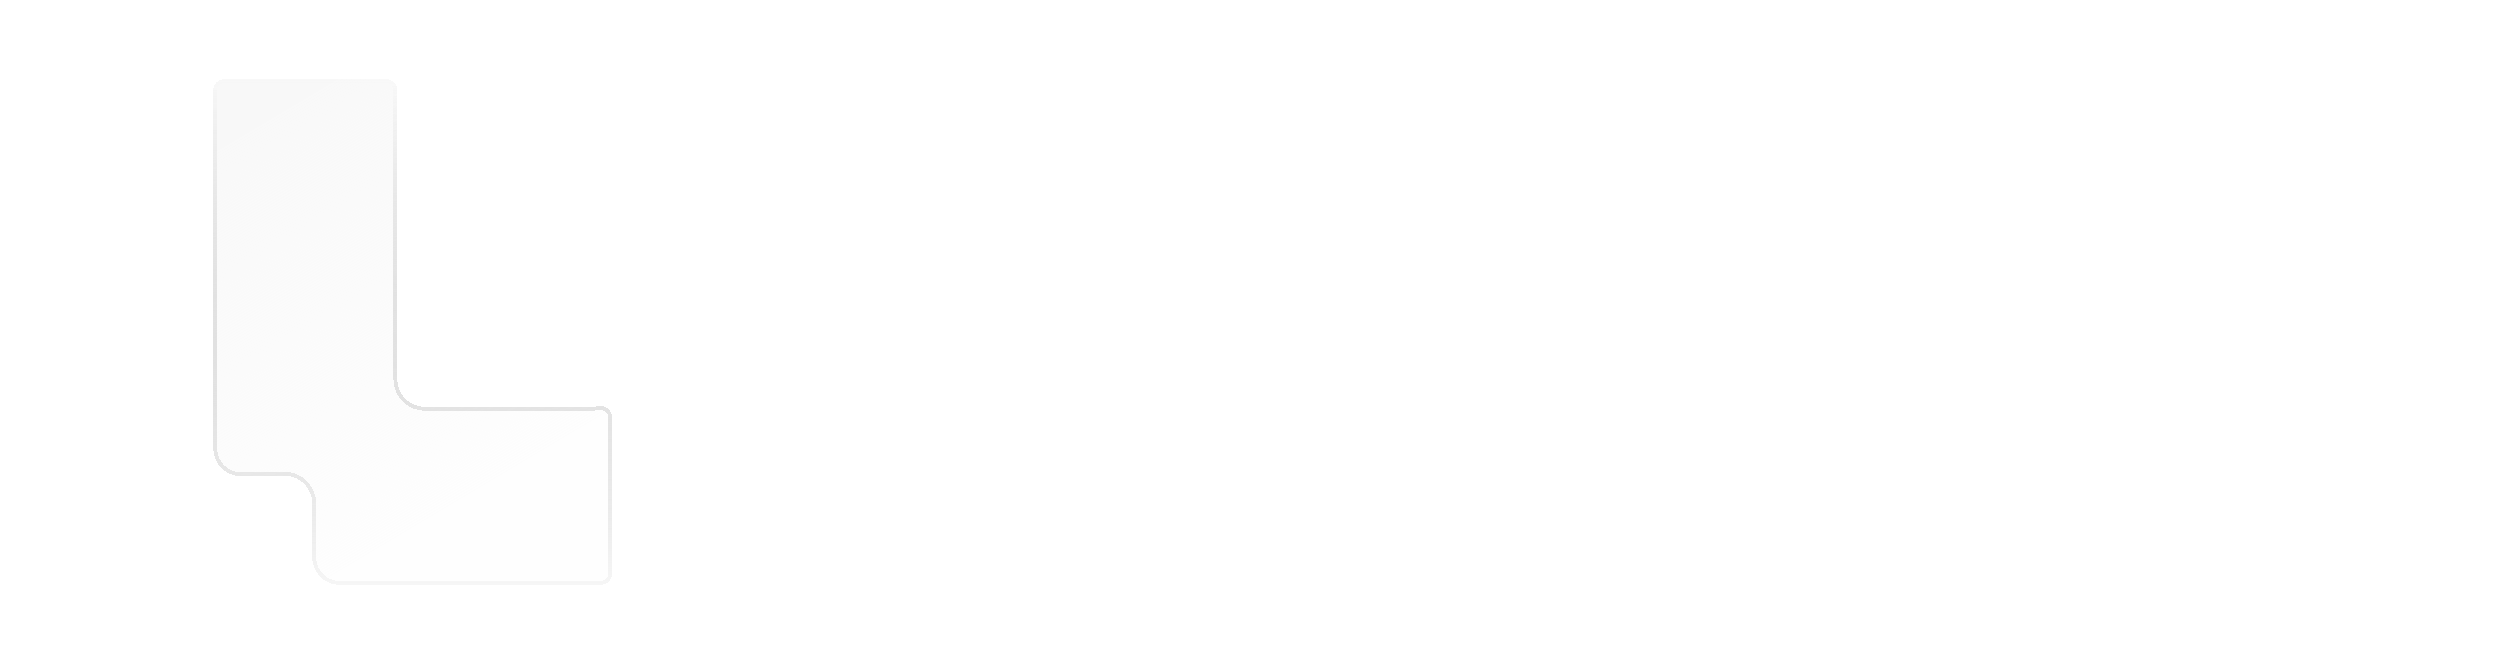 <svg width="218" height="58" viewBox="0 0 218 58" fill="none" xmlns="http://www.w3.org/2000/svg">
<g filter="url(#filter0_d_388_21976)">
<path d="M19.575 6.907C19.038 6.907 18.602 7.321 18.602 7.831V39.087C18.602 40.431 19.672 41.518 20.988 41.512L24.841 41.494C26.156 41.488 27.226 42.576 27.226 43.92V48.57C27.226 49.909 28.288 50.995 29.6 50.995L52.392 50.995C52.929 50.995 53.364 50.582 53.364 50.072V36.342C53.364 35.831 52.936 35.441 52.438 35.419C52.204 35.409 51.97 35.465 51.735 35.465H37.02C35.709 35.465 34.646 34.379 34.646 33.039V7.831C34.646 7.321 34.211 6.907 33.674 6.907H19.575Z" fill="url(#paint0_linear_388_21976)" shape-rendering="crispEdges"/>
<path d="M19.575 7.076H33.674C34.126 7.076 34.476 7.422 34.477 7.83V33.039C34.477 34.469 35.612 35.635 37.02 35.635H51.735C51.864 35.635 51.992 35.619 52.105 35.606C52.164 35.6 52.22 35.594 52.273 35.591L52.431 35.589C52.85 35.608 53.194 35.934 53.194 36.343V50.072C53.194 50.48 52.843 50.826 52.392 50.826H29.6L29.375 50.815C28.266 50.699 27.395 49.741 27.395 48.569V43.92C27.395 42.575 26.391 41.465 25.102 41.337L24.84 41.324L20.986 41.343L20.761 41.332C19.648 41.221 18.772 40.262 18.771 39.087V7.83C18.772 7.422 19.123 7.076 19.575 7.076Z" stroke="url(#paint1_linear_388_21976)" stroke-width="0.339" shape-rendering="crispEdges"/>
</g>
<path d="M75.461 44.56L75.409 14.037L79.769 14.029L79.822 44.552L75.461 44.56ZM77.685 44.556L77.678 40.37L94.858 40.34L94.865 44.526L77.685 44.556ZM104.985 45.119C103.503 45.121 102.165 44.833 100.972 44.254C99.808 43.674 98.891 42.877 98.221 41.86C97.551 40.815 97.214 39.624 97.212 38.286C97.208 36.281 97.903 34.681 99.297 33.486C100.69 32.263 102.665 31.547 105.223 31.34L113.681 30.627L113.688 34.377L105.971 35.001C104.488 35.12 103.399 35.441 102.702 35.966C102.005 36.49 101.658 37.203 101.659 38.104C101.661 38.976 102.04 39.703 102.797 40.283C103.553 40.834 104.513 41.108 105.676 41.106C106.897 41.104 108.001 40.811 108.988 40.228C110.005 39.645 110.803 38.873 111.383 37.913C111.962 36.924 112.251 35.862 112.249 34.728L112.243 31.153C112.24 29.612 111.744 28.349 110.754 27.362C109.793 26.375 108.513 25.883 106.914 25.886C105.577 25.888 104.458 26.21 103.558 26.851C102.687 27.492 102.107 28.336 101.818 29.383L101.339 29.384L97.587 28.344C98.165 26.395 99.267 24.838 100.893 23.673C102.519 22.507 104.524 21.922 106.907 21.918C109.96 21.913 112.33 22.81 114.019 24.609C115.709 26.38 116.556 28.878 116.562 32.105L116.583 44.488L112.571 44.495L112.56 38.129L114.131 38.606C113.784 39.798 113.161 40.89 112.262 41.88C111.391 42.869 110.332 43.656 109.083 44.24C107.834 44.823 106.468 45.116 104.985 45.119ZM125.796 44.472L118.564 22.901L118.564 22.552L122.924 22.544L129.106 42.199L129.982 44.465L125.796 44.472ZM125.796 44.472L126.795 42.203L133.128 22.527L137.401 22.519L137.009 22.869L129.982 44.465L125.796 44.472ZM140.622 44.447L133.521 22.875L133.128 22.527L137.401 22.519L143.801 42.174L144.808 44.439L140.622 44.447ZM140.622 44.447L141.49 42.178L147.604 22.502L151.965 22.494L151.965 22.843L144.808 44.439L140.622 44.447ZM157.802 44.417L157.795 40.362L167.082 40.346C168.856 40.343 170.192 39.89 171.092 38.987C172.02 38.055 172.483 36.79 172.48 35.191C172.478 33.621 171.981 32.401 170.991 31.531C170.031 30.631 168.722 30.183 167.065 30.186L157.777 30.202L157.77 26.277L166.36 26.263C167.319 26.261 168.148 26.085 168.845 25.735C169.571 25.356 170.122 24.861 170.499 24.25C170.905 23.609 171.107 22.882 171.106 22.068C171.104 20.818 170.68 19.816 169.836 19.062C169.021 18.307 167.857 17.932 166.346 17.934L157.756 17.949L157.749 13.894L166.339 13.879C169.188 13.874 171.413 14.626 173.014 16.135C174.615 17.615 175.418 19.532 175.422 21.886C175.424 22.933 175.179 23.922 174.686 24.853C174.194 25.784 173.526 26.57 172.684 27.211C171.843 27.852 170.899 28.275 169.852 28.48L169.851 27.434C171.159 27.548 172.337 27.982 173.385 28.736C174.462 29.49 175.306 30.433 175.919 31.566C176.56 32.698 176.882 33.962 176.885 35.358C176.889 38.09 176.05 40.286 174.367 41.946C172.684 43.577 170.345 44.395 167.351 44.4L157.802 44.417ZM155.534 44.421L155.481 13.898L159.754 13.89L159.807 44.413L155.534 44.421ZM180.98 44.377L180.942 22.444L185.302 22.436L185.34 44.369L180.98 44.377ZM183.116 18.777C182.302 18.779 181.618 18.504 181.065 17.952C180.512 17.372 180.234 16.689 180.233 15.904C180.232 15.09 180.507 14.407 181.058 13.854C181.609 13.3 182.292 13.023 183.106 13.021C183.891 13.02 184.56 13.295 185.113 13.846C185.695 14.398 185.987 15.08 185.989 15.894C185.99 16.679 185.701 17.363 185.12 17.945C184.569 18.498 183.901 18.776 183.116 18.777ZM197.823 44.347C195.817 44.351 194.188 43.714 192.936 42.437C191.713 41.16 191.099 39.432 191.095 37.252L191.06 16.627L195.42 16.619L195.455 36.852C195.457 38.044 195.735 38.93 196.288 39.51C196.871 40.061 197.758 40.336 198.95 40.334L201.391 40.33L201.61 40.809L201.616 44.341L197.823 44.347ZM187.327 26.444L187.32 22.433L201.578 22.408L201.585 26.419L187.327 26.444Z" fill="white"/>
<defs>
<filter id="filter0_d_388_21976" x="11.759" y="0.063" width="48.449" height="57.776" filterUnits="userSpaceOnUse" color-interpolation-filters="sRGB">
<feFlood flood-opacity="0" result="BackgroundImageFix"/>
<feColorMatrix in="SourceAlpha" type="matrix" values="0 0 0 0 0 0 0 0 0 0 0 0 0 0 0 0 0 0 127 0" result="hardAlpha"/>
<feOffset/>
<feGaussianBlur stdDeviation="3.422"/>
<feComposite in2="hardAlpha" operator="out"/>
<feColorMatrix type="matrix" values="0 0 0 0 1 0 0 0 0 1 0 0 0 0 1 0 0 0 0.35 0"/>
<feBlend mode="normal" in2="BackgroundImageFix" result="effect1_dropShadow_388_21976"/>
<feBlend mode="normal" in="SourceGraphic" in2="effect1_dropShadow_388_21976" result="shape"/>
</filter>
<linearGradient id="paint0_linear_388_21976" x1="29.753" y1="6.757" x2="48.67" y2="38.559" gradientUnits="userSpaceOnUse">
<stop stop-color="#F8F8F8" stop-opacity="0.9"/>
<stop offset="1" stop-color="#F8F8F8" stop-opacity="0.2"/>
</linearGradient>
<linearGradient id="paint1_linear_388_21976" x1="35.983" y1="6.907" x2="35.983" y2="50.995" gradientUnits="userSpaceOnUse">
<stop stop-color="#999999" stop-opacity="0"/>
<stop offset="1" stop-color="#F6F6F6"/>
</linearGradient>
</defs>
</svg>
